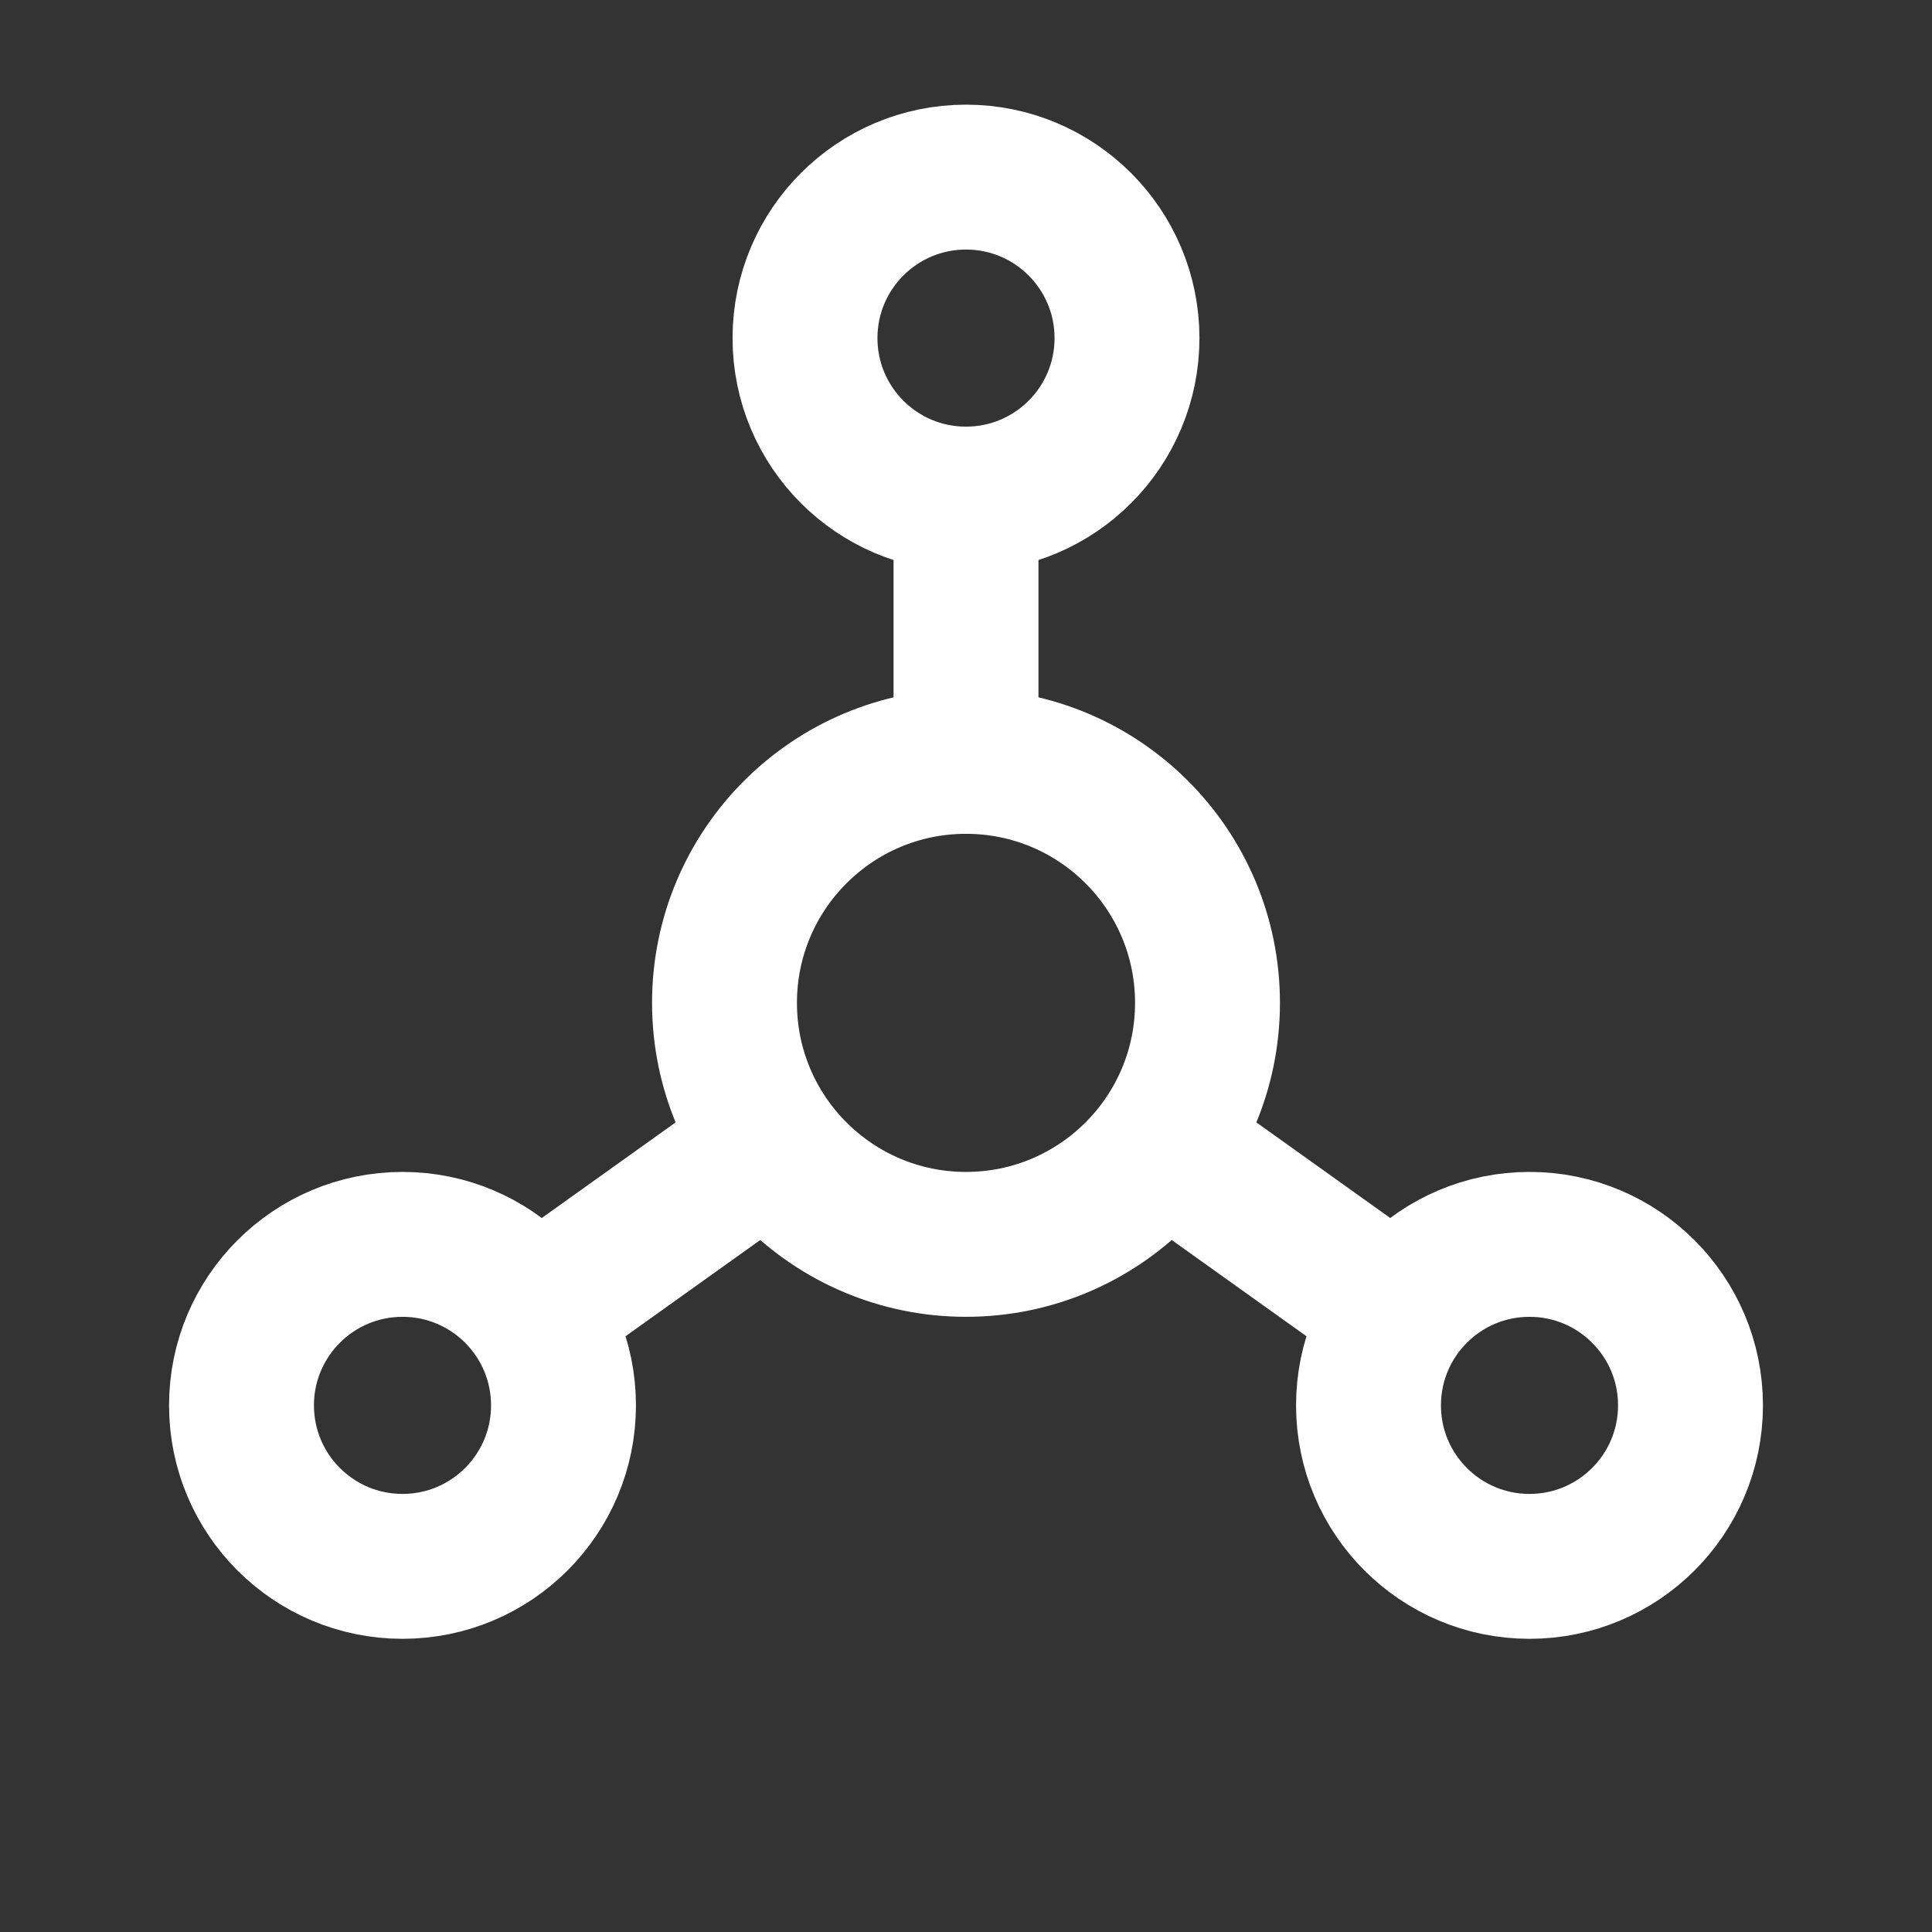 <svg xmlns="http://www.w3.org/2000/svg" width="24" height="24" viewBox="0 0 24 24">
    <rect x="0" y="0" width="24" height="24" fill="#333333" stroke="none"/>
    <path style="opacity:.001;fill:none" d="M0 0h24v24H0z"/>
    <g transform="translate(0 -1.542)">
        <circle data-name="타원 20" cx="2" cy="2" r="2" transform="translate(10 3.742)" style="stroke:#fff;stroke-linecap:round;stroke-linejoin:round;stroke-width:1.8px;fill:none"/>
        <circle data-name="타원 21" cx="2" cy="2" r="2" transform="translate(3 17)" style="stroke:#fff;stroke-linecap:round;stroke-linejoin:round;stroke-width:1.8px;fill:none"/>
        <circle data-name="타원 22" cx="2" cy="2" r="2" transform="translate(17 17)" style="stroke:#fff;stroke-linecap:round;stroke-linejoin:round;stroke-width:1.8px;fill:none"/>
        <circle data-name="타원 23" cx="3" cy="3" r="3" transform="translate(9 11)" style="stroke:#fff;stroke-linecap:round;stroke-linejoin:round;stroke-width:1.8px;fill:none"/>
        <path data-name="패스 7161" d="M12 7v2.285" transform="translate(0 1.229)" style="stroke:#fff;stroke-linecap:round;stroke-linejoin:round;stroke-width:1.8px;fill:none"/>
        <path data-name="패스 7162" d="m6.7 17.8 2.8-2" style="stroke:#fff;stroke-linecap:round;stroke-linejoin:round;stroke-width:1.8px;fill:none"/>
        <path data-name="패스 7163" d="m17.3 17.8-2.8-2" style="stroke:#fff;stroke-linecap:round;stroke-linejoin:round;stroke-width:1.8px;fill:none"/>
    </g>
</svg>

